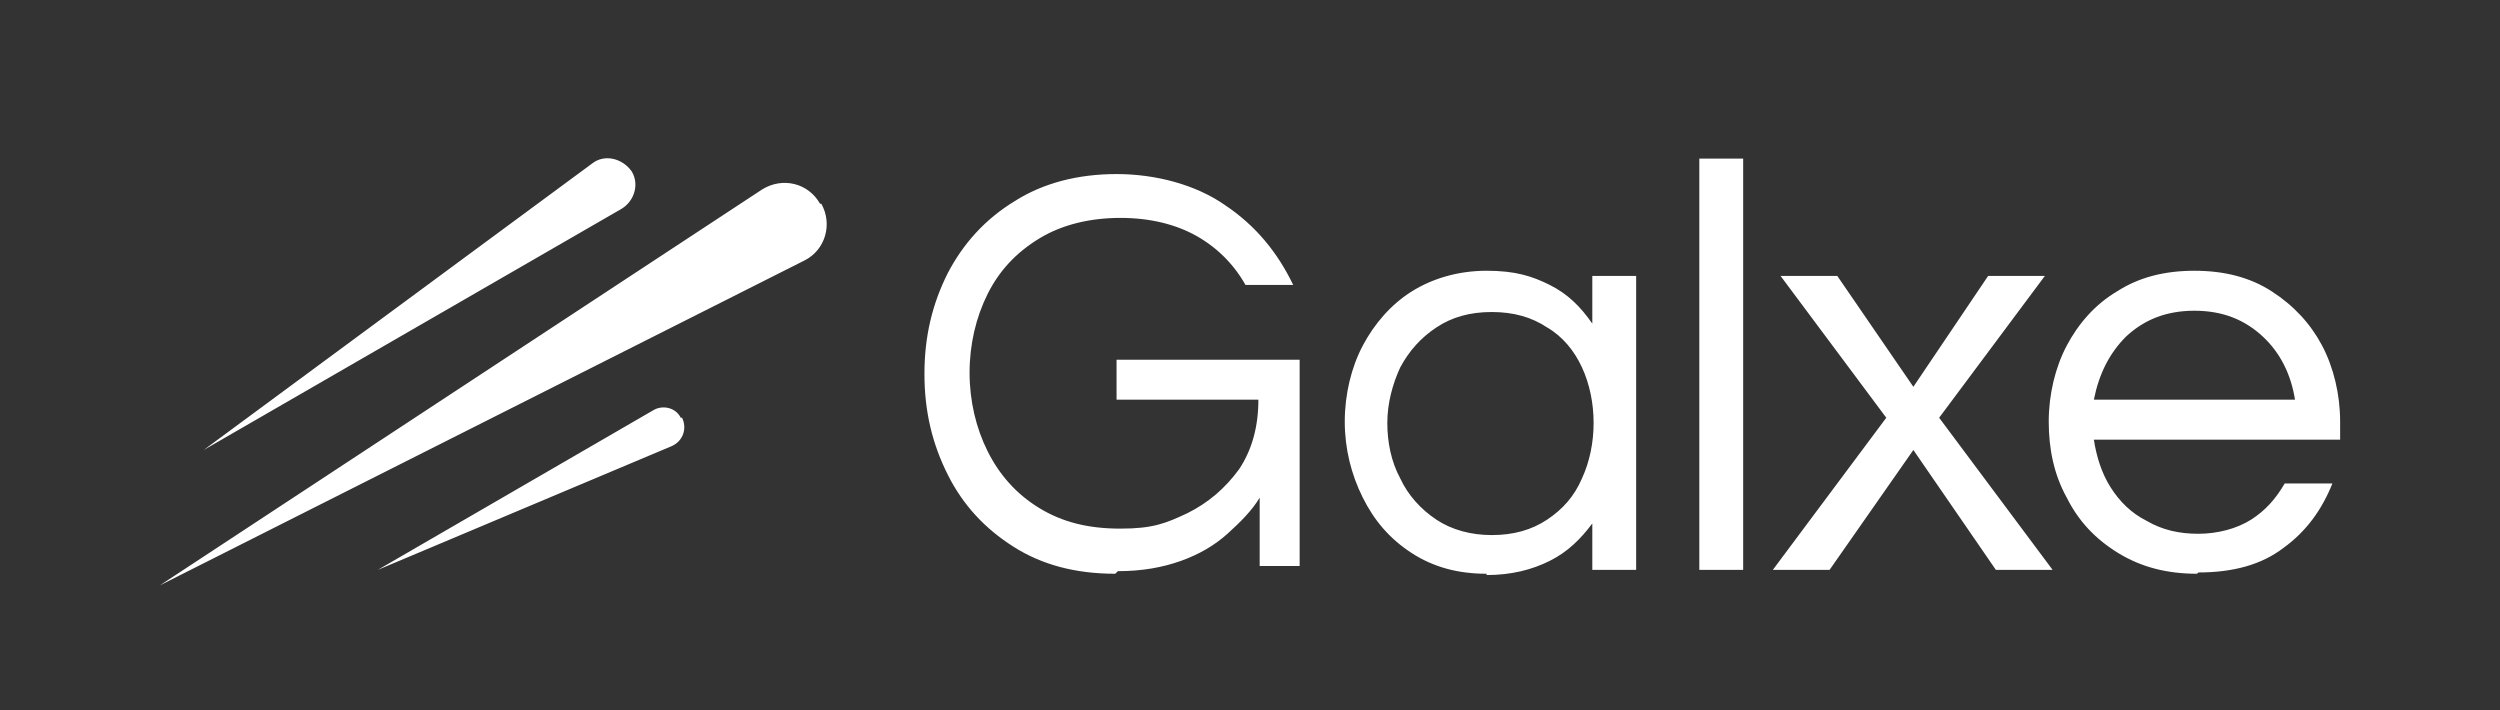 <?xml version="1.0" encoding="UTF-8"?>
<svg id="Layer_1" data-name="Layer 1" xmlns="http://www.w3.org/2000/svg" version="1.1" viewBox="0 0 193.9 55.1">
  <rect x="0" y="0" width="193.9" height="55.1" fill="#333333" stroke="none"/>
  <defs>
    <style>
      .cls-1 {
        fill: #fff;
        stroke-width: 0px;
      }
    </style>
  </defs>
  <path class="cls-1" d="M86.5,44.5c-3.1,0-5.7-.7-7.9-2.1-2.2-1.4-3.9-3.2-5.1-5.6s-1.8-4.9-1.8-7.8.6-5.4,1.8-7.8c1.2-2.3,2.9-4.2,5.2-5.6,2.2-1.4,4.9-2.1,7.9-2.1s6.1.8,8.4,2.4c2.4,1.6,4.1,3.7,5.3,6.2h-3.7c-.9-1.6-2.2-2.9-3.8-3.8-1.6-.9-3.6-1.4-5.9-1.4s-4.5.5-6.3,1.6-3.1,2.5-4,4.3-1.4,3.9-1.4,6.1.5,4.3,1.4,6.1,2.2,3.3,4,4.4c1.8,1.1,3.8,1.6,6.3,1.6s3.5-.4,5.2-1.2c1.6-.8,2.9-1.9,4-3.4,1-1.5,1.5-3.3,1.5-5.4h-11v-3.1h14.2v16h-3.1v-5.3c-.6,1-1.5,1.9-2.5,2.8-1,.9-2.2,1.6-3.6,2.1s-3,.8-4.9.8h0l-.2.2ZM115.3,44.5c-2.2,0-4.1-.5-5.8-1.6-1.7-1.1-2.9-2.5-3.8-4.3s-1.4-3.8-1.4-5.9.5-4.2,1.4-5.9,2.2-3.2,3.8-4.2,3.6-1.6,5.8-1.6,3.5.4,4.9,1.1,2.4,1.7,3.3,3v-3.7h3.4v22.8h-3.4v-3.6c-.9,1.2-1.9,2.2-3.3,2.9s-3,1.1-4.9,1.1h0ZM115.7,41.5c1.7,0,3.1-.4,4.3-1.2s2.1-1.8,2.7-3.2c.6-1.3.9-2.8.9-4.3s-.3-3-.9-4.3-1.5-2.4-2.7-3.1c-1.2-.8-2.6-1.2-4.3-1.2s-3.1.4-4.3,1.2-2.1,1.8-2.8,3.1c-.6,1.3-1,2.8-1,4.3s.3,3,1,4.3c.6,1.3,1.6,2.4,2.8,3.2,1.2.8,2.7,1.2,4.3,1.2ZM131.8,44.2V12.3h3.4v31.9h-3.4ZM137.5,44.2l8.8-11.8-8.2-11h4.4l5.9,8.6,5.8-8.6h4.4l-8.2,11,8.8,11.8h-4.4l-6.4-9.3-6.5,9.3h-4.4ZM170.4,44.5c-2.3,0-4.3-.5-6.1-1.6s-3.1-2.5-4-4.3c-1-1.8-1.4-3.8-1.4-5.9s.5-4.2,1.4-5.9,2.2-3.2,3.9-4.2c1.7-1.1,3.7-1.6,6-1.6s4.3.5,6,1.6,3,2.5,3.9,4.2,1.4,3.8,1.4,5.9v1.4h-19.1c.2,1.3.6,2.6,1.3,3.7.7,1.1,1.6,2,2.8,2.6,1.2.7,2.5,1,4,1s3-.4,4.1-1.1c1.1-.7,1.9-1.6,2.6-2.8h3.7c-.8,2-2,3.7-3.8,5-1.7,1.3-3.9,1.9-6.6,1.9h0ZM162.5,31h15.5c-.3-1.9-1.1-3.6-2.5-4.9s-3.1-2-5.3-2-3.9.7-5.3,2c-1.3,1.3-2.1,2.9-2.5,4.9h.1ZM48.2,16.2L15.8,34.9l30.1-22.2c1-.8,2.4-.4,3.1.6.6,1,.2,2.3-.8,2.9h0ZM52.8,32.4c-.4-.8-1.4-1-2.1-.6l-21.4,12.4,22.8-9.6c.9-.4,1.2-1.4.8-2.2h0ZM63.6,15.8c-.9-1.6-2.9-2.1-4.5-1.1L12.4,45.4l50-25.2c1.6-.8,2.2-2.8,1.3-4.4h-.1Z"/>
</svg>